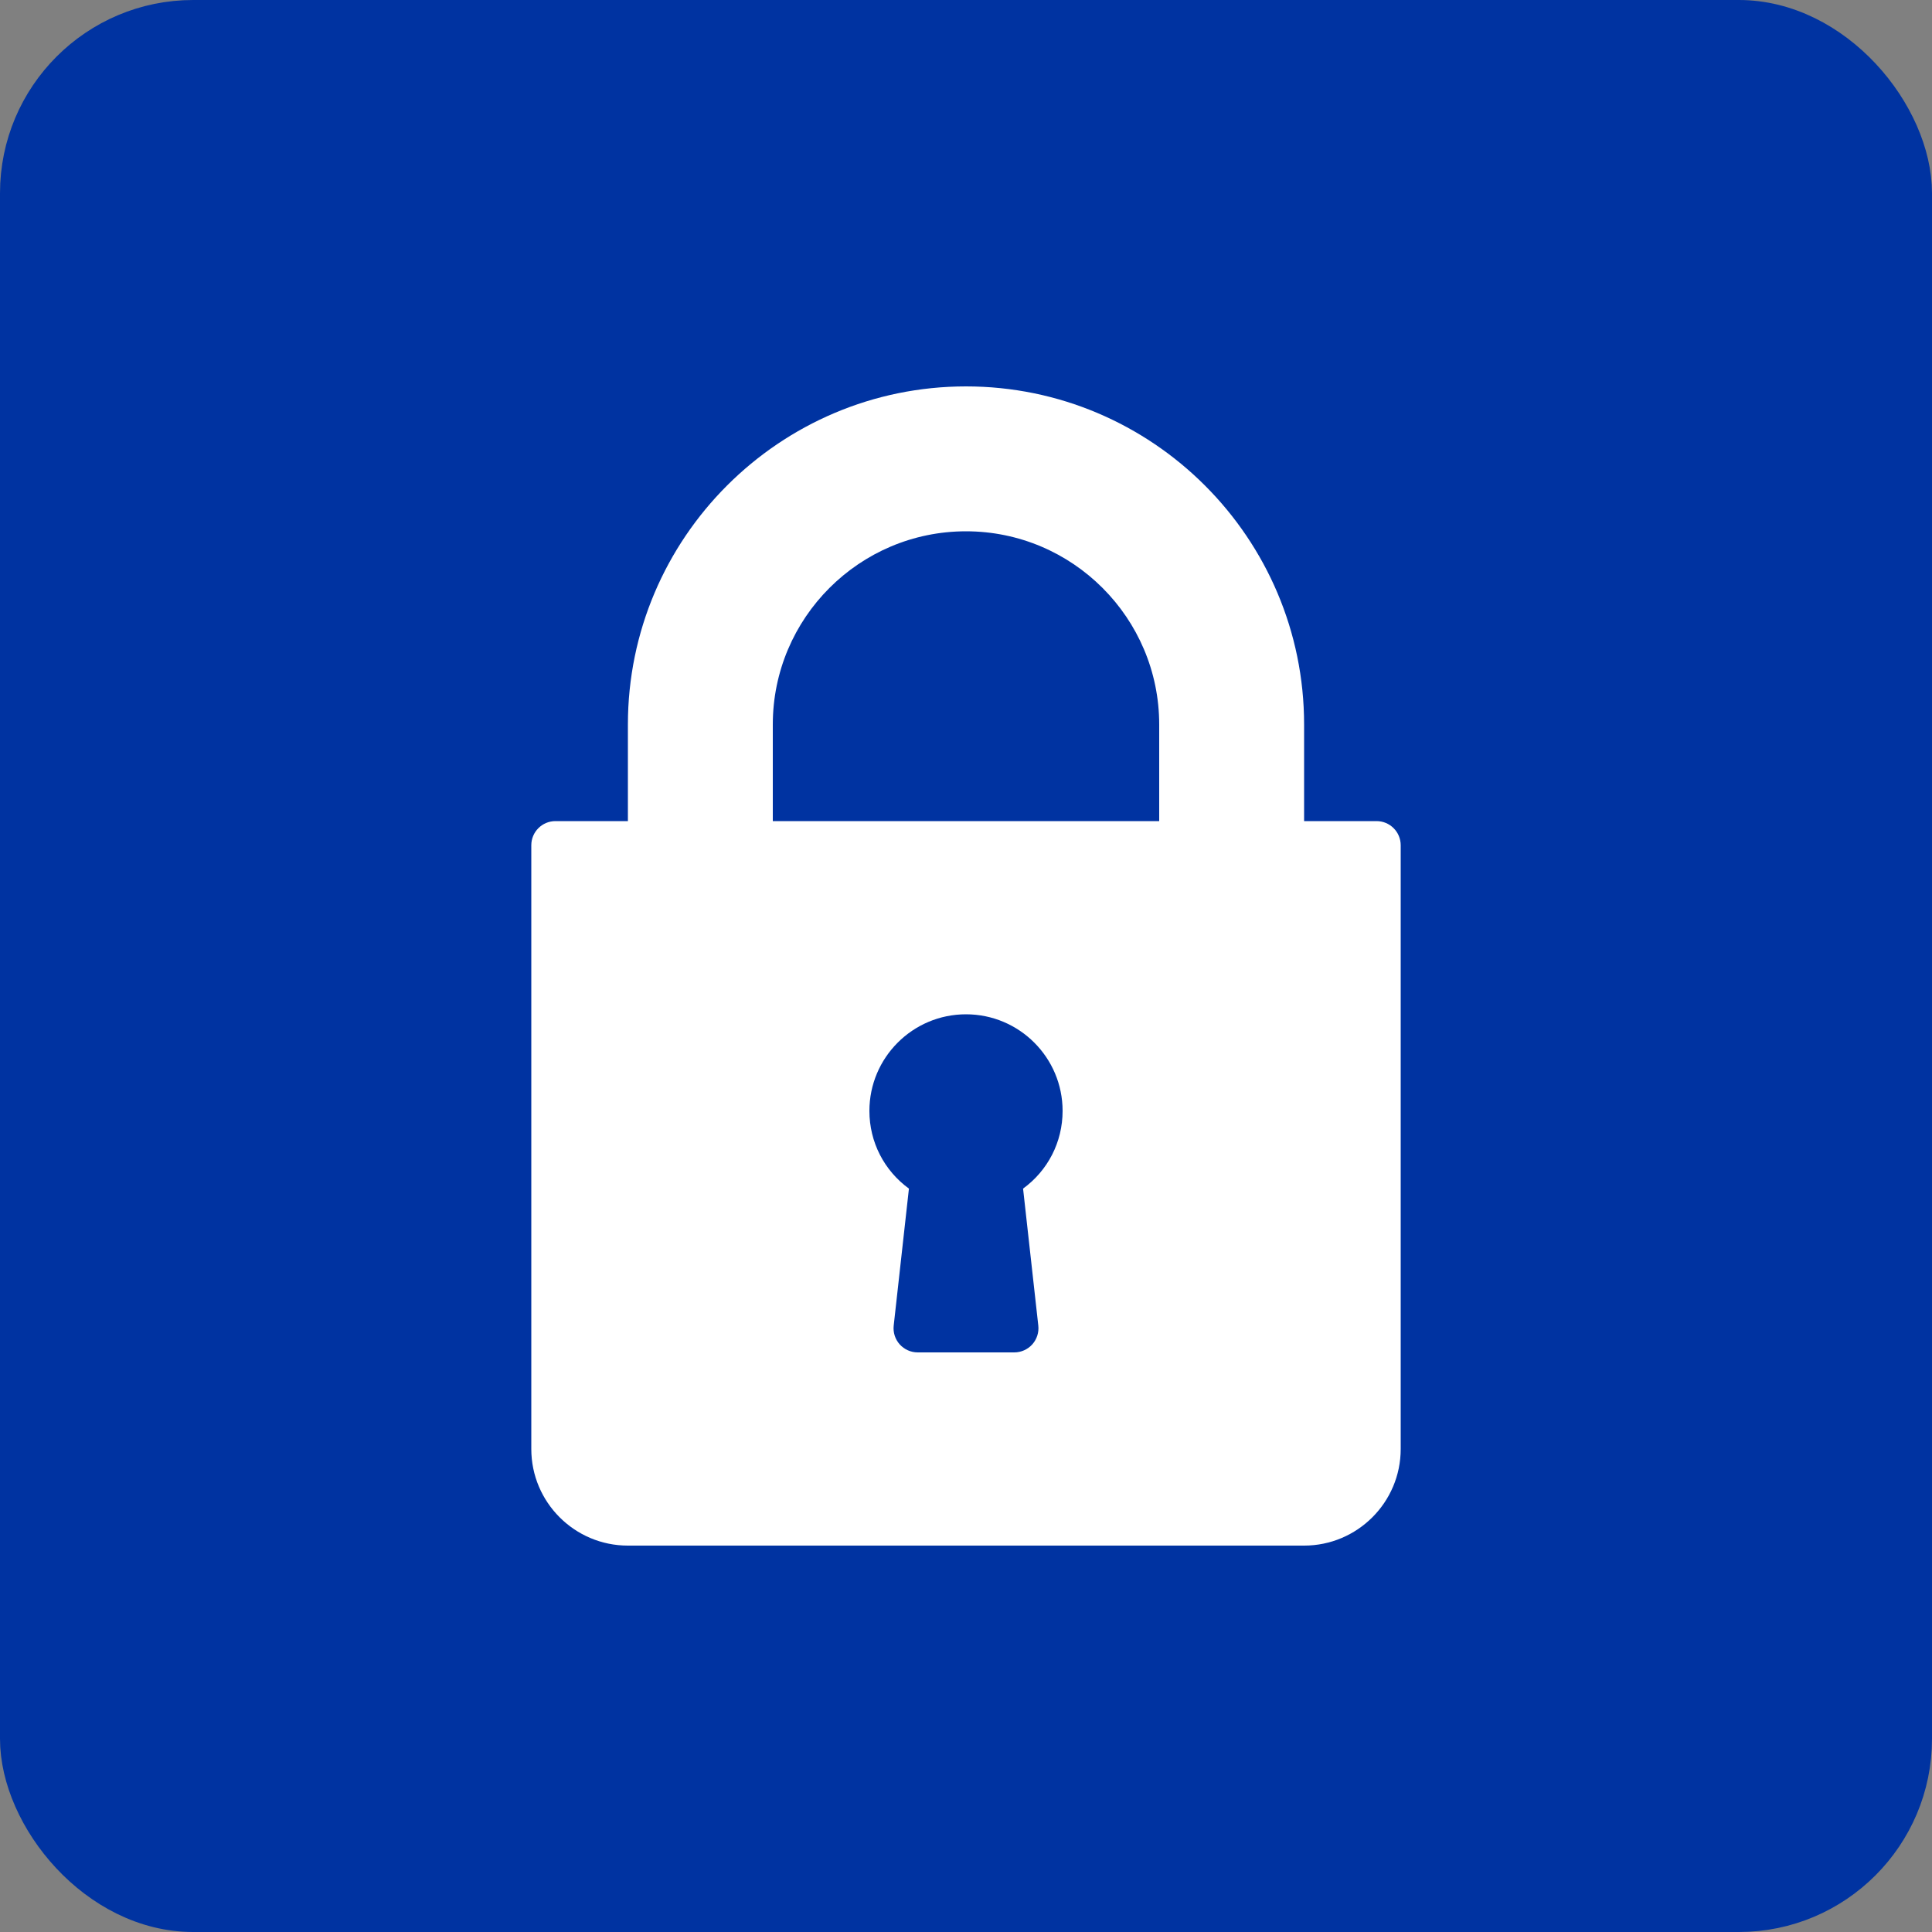 <svg width="50" height="50" viewBox="0 0 50 50" fill="none" xmlns="http://www.w3.org/2000/svg">
<rect x="0" y="0" width="50" height="50" fill="#808080" stroke="none"/>
<rect x="0.5" y="0.5" width="49" height="49" rx="4.5" fill="#0033A1" stroke="#0033A1"/>
<path d="M35.625 21.25H33.75V18.75C33.75 13.925 29.825 10 25 10C20.175 10 16.25 13.925 16.25 18.75V21.25H14.375C14.03 21.25 13.75 21.53 13.75 21.875V37.5C13.75 38.879 14.871 40 16.25 40H33.75C35.129 40 36.25 38.879 36.25 37.5V21.875C36.25 21.53 35.97 21.25 35.625 21.25ZM26.871 34.306C26.891 34.482 26.834 34.659 26.716 34.792C26.597 34.924 26.428 35 26.25 35H23.75C23.572 35 23.403 34.924 23.284 34.792C23.166 34.66 23.109 34.483 23.129 34.306L23.523 30.761C22.883 30.295 22.5 29.558 22.5 28.75C22.5 27.371 23.621 26.25 25 26.25C26.379 26.25 27.5 27.371 27.5 28.75C27.5 29.558 27.117 30.295 26.477 30.761L26.871 34.306ZM30 21.25H20V18.75C20 15.993 22.243 13.75 25 13.75C27.757 13.75 30 15.993 30 18.75V21.25V21.25Z" fill="white"/>
</svg>
